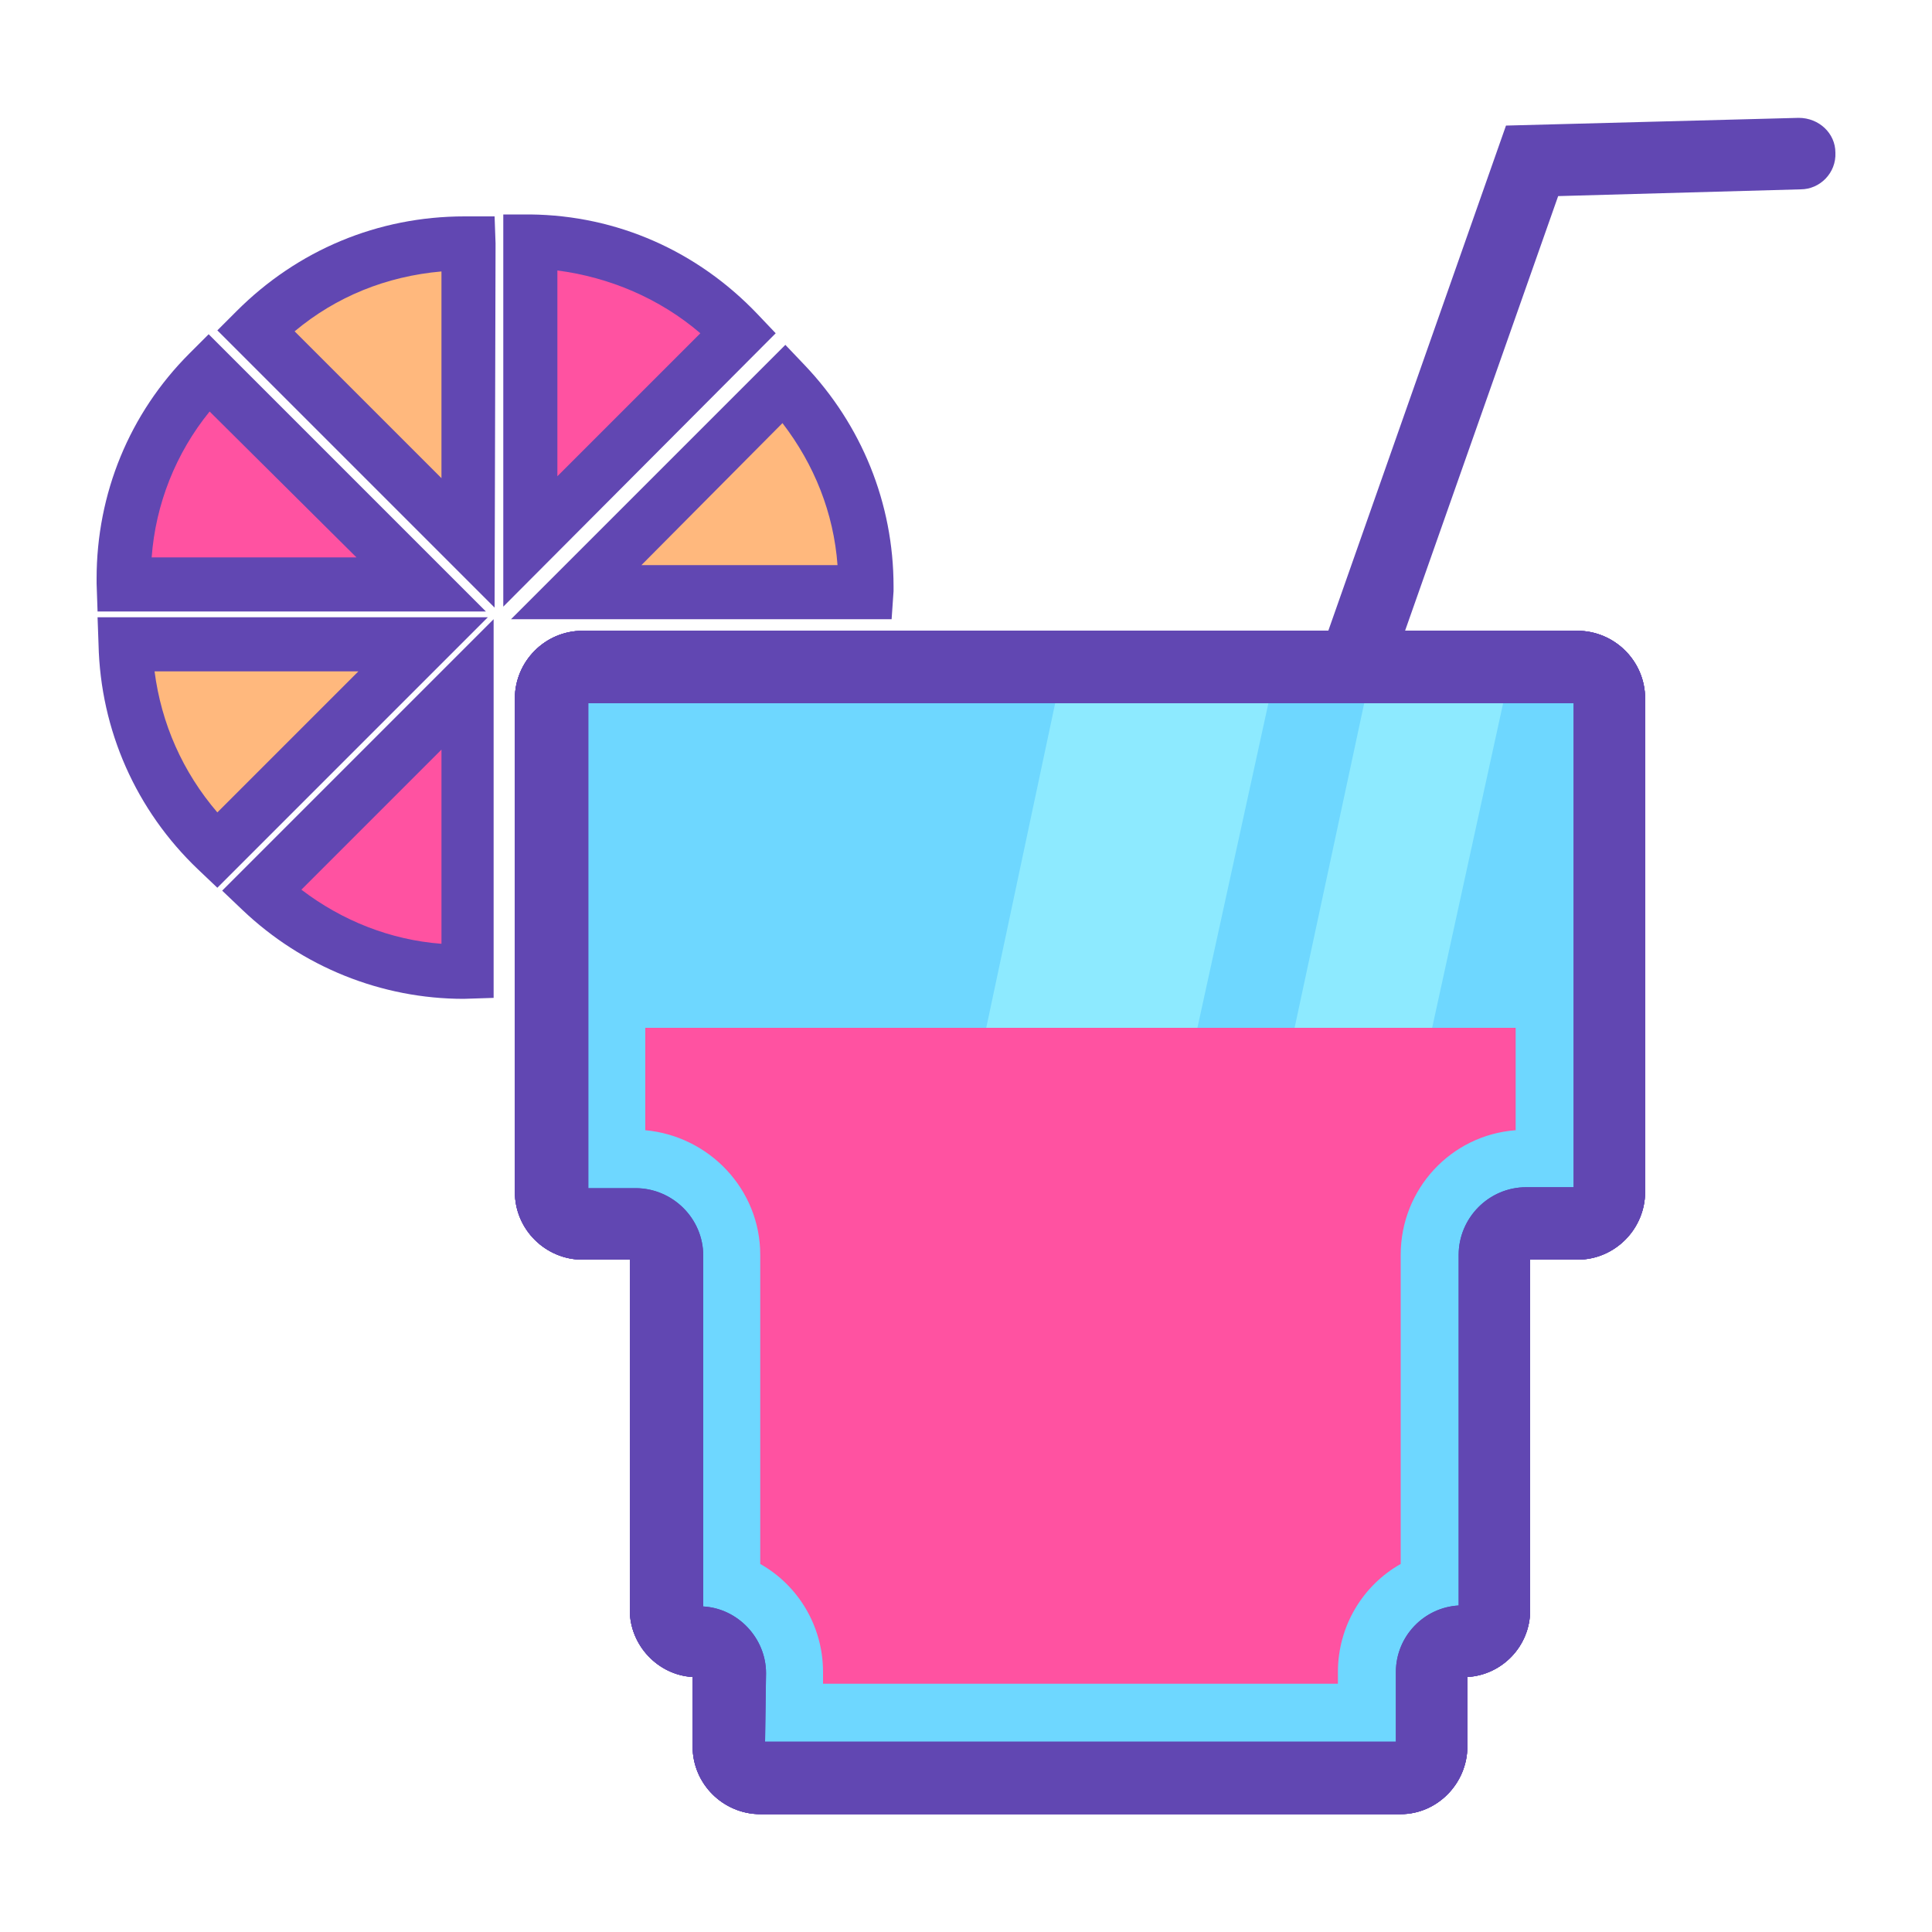 <?xml version="1.0" standalone="no"?><!DOCTYPE svg PUBLIC "-//W3C//DTD SVG 1.1//EN" "http://www.w3.org/Graphics/SVG/1.1/DTD/svg11.dtd"><svg t="1600582335244" class="icon" viewBox="0 0 1024 1024" version="1.1" xmlns="http://www.w3.org/2000/svg" p-id="6819" xmlns:xlink="http://www.w3.org/1999/xlink" width="200" height="200"><defs><style type="text/css"></style></defs><path d="M836.096 353.792h-527.36c-9.216 0-16.384 7.68-16.384 16.384v261.632c0 9.216 7.68 16.384 16.384 16.384h27.648c9.216 0 16.384 7.68 16.384 16.384v187.904c0 9.216 7.68 16.384 16.384 16.384 9.216 0 16.384 7.68 16.384 16.384v39.424c0 9.216 7.68 16.384 16.384 16.384H742.4c9.216 0 16.384-7.68 16.384-16.384v-39.424c0-9.216 7.68-16.384 16.384-16.384 9.216 0 16.384-7.68 16.384-16.384v-187.904c0-9.216 7.68-16.384 16.384-16.384h27.648c9.216 0 16.384-7.68 16.384-16.384V370.176c1.024-9.216-6.656-16.384-15.872-16.384z" fill="#6ED7FF" p-id="6820"></path><path d="M742.4 961.536H402.944c-19.456 0-35.84-15.872-35.84-35.84v-36.864c-18.432-1.024-33.28-16.896-33.28-35.328v-185.856h-25.088c-19.456 0-35.84-15.872-35.84-35.84V370.176c0-19.456 15.872-35.84 35.84-35.84h527.36c19.456 0 35.84 15.872 35.84 35.84v261.632c0 19.456-15.872 35.84-35.84 35.84h-25.088v185.856c0 18.944-14.848 34.304-33.28 35.328v36.864c0 19.456-15.872 35.84-35.328 35.84z m-336.896-38.4h334.336v-36.864c0-18.944 14.848-34.304 33.28-35.328v-185.856c0-19.456 15.872-35.84 35.84-35.84h25.088V372.736h-522.24V629.76h25.088c19.456 0 35.84 15.872 35.84 35.84v185.856c18.432 1.024 33.28 16.896 33.28 35.328l-0.512 36.352z" fill="#6147B2" p-id="6821"></path><path d="M836.096 353.792h-527.36c-9.216 0-16.384 7.68-16.384 16.384v261.632c0 9.216 7.68 16.384 16.384 16.384h27.648c9.216 0 16.384 7.68 16.384 16.384v187.904c0 9.216 7.68 16.384 16.384 16.384 9.216 0 16.384 7.68 16.384 16.384v39.424c0 9.216 7.68 16.384 16.384 16.384H742.4c9.216 0 16.384-7.68 16.384-16.384v-39.424c0-9.216 7.68-16.384 16.384-16.384 9.216 0 16.384-7.68 16.384-16.384v-187.904c0-9.216 7.68-16.384 16.384-16.384h27.648c9.216 0 16.384-7.68 16.384-16.384V370.176c1.024-9.216-6.656-16.384-15.872-16.384z" fill="#6ED7FF" p-id="6822"></path><path d="M742.4 961.536H402.944c-19.456 0-35.84-15.872-35.84-35.84v-36.864c-18.432-1.024-33.28-16.896-33.28-35.328v-185.856h-25.088c-19.456 0-35.84-15.872-35.84-35.84V370.176c0-19.456 15.872-35.84 35.84-35.84h527.36c19.456 0 35.84 15.872 35.84 35.84v261.632c0 19.456-15.872 35.84-35.84 35.84h-25.088v185.856c0 18.944-14.848 34.304-33.28 35.328v36.864c0 19.456-15.872 35.84-35.328 35.84z m-336.896-38.4h334.336v-36.864c0-18.944 14.848-34.304 33.28-35.328v-185.856c0-19.456 15.872-35.84 35.84-35.84h25.088V372.736h-522.24V629.76h25.088c19.456 0 35.84 15.872 35.84 35.84v185.856c18.432 1.024 33.28 16.896 33.28 35.328l-0.512 36.352z" fill="#6147B2" p-id="6823"></path><path d="M836.096 353.792h-527.36c-9.216 0-16.384 7.68-16.384 16.384v261.632c0 9.216 7.68 16.384 16.384 16.384h27.648c9.216 0 16.384 7.68 16.384 16.384v187.904c0 9.216 7.68 16.384 16.384 16.384 9.216 0 16.384 7.68 16.384 16.384v39.424c0 9.216 7.68 16.384 16.384 16.384H742.4c9.216 0 16.384-7.68 16.384-16.384v-39.424c0-9.216 7.68-16.384 16.384-16.384 9.216 0 16.384-7.68 16.384-16.384v-187.904c0-9.216 7.68-16.384 16.384-16.384h27.648c9.216 0 16.384-7.68 16.384-16.384V370.176c1.024-9.216-6.656-16.384-15.872-16.384z" fill="#6ED7FF" p-id="6824"></path><path d="M801.28 351.744h-73.728L675.84 592.896h72.704zM563.712 351.744l-51.2 241.152h111.616l52.736-241.152z" fill="#8DEAFF" p-id="6825"></path><path d="M742.4 961.536H402.944c-19.456 0-35.84-15.872-35.84-35.84v-36.864c-18.432-1.024-33.28-16.896-33.28-35.328v-185.856h-25.088c-19.456 0-35.84-15.872-35.84-35.84V370.176c0-19.456 15.872-35.84 35.84-35.84h527.36c19.456 0 35.84 15.872 35.84 35.84v261.632c0 19.456-15.872 35.84-35.84 35.84h-25.088v185.856c0 18.944-14.848 34.304-33.28 35.328v36.864c0 19.456-15.872 35.84-35.328 35.84z m-336.896-38.4h334.336v-36.864c0-18.944 14.848-34.304 33.28-35.328v-185.856c0-19.456 15.872-35.84 35.84-35.84h25.088V372.736h-522.24V629.76h25.088c19.456 0 35.84 15.872 35.84 35.84v185.856c18.432 1.024 33.28 16.896 33.28 35.328l-0.512 36.352z" fill="#6147B2" p-id="6826"></path><path d="M342.016 545.28V599.04c33.792 3.072 60.928 31.232 60.928 66.048v163.84c19.968 11.264 33.28 32.768 33.28 57.344v6.144h272.896v-6.144c0-24.576 13.312-46.08 33.28-57.344v-163.84c0-34.816 26.624-63.488 60.928-66.048v-54.272H342.016v0.512z" fill="#FF52A1" p-id="6827"></path><path d="M305.664 313.856h153.088v-3.072c0-41.472-16.384-79.36-43.008-107.008L305.664 313.856z" fill="#FFB87D" p-id="6828"></path><path d="M472.576 328.192H270.848l145.408-145.408 10.24 10.752c30.208 31.744 47.104 73.216 47.104 117.248v2.56l-1.024 14.848z m-132.608-28.672h103.936c-2.048-27.648-12.288-53.248-29.184-75.264L339.968 299.52z" fill="#6147B2" p-id="6829"></path><path d="M391.168 176.64c-27.648-29.184-67.072-47.616-110.592-48.128v158.72l110.592-110.592z" fill="#FF52A1" p-id="6830"></path><path d="M266.752 321.536V113.664h14.336c46.08 0.512 88.576 19.456 120.32 52.736l9.728 10.24-144.384 144.896zM295.424 143.36v109.056l75.776-75.776c-21.504-18.432-48.128-29.696-75.776-33.28z" fill="#6147B2" p-id="6831"></path><path d="M66.56 341.504c1.024 43.008 18.944 81.92 48.128 109.568l109.568-109.568H66.56z" fill="#FFB87D" p-id="6832"></path><path d="M115.2 470.528l-10.24-9.728c-32.768-31.232-51.712-73.728-52.736-119.296l-0.512-14.336h206.848l-143.36 143.36zM81.92 355.84c3.584 27.648 14.848 53.248 33.28 74.752l74.752-74.752H81.92z" fill="#6147B2" p-id="6833"></path><path d="M248.32 287.744v-158.72h-2.048c-43.008 0-82.432 17.408-110.592 46.08l112.64 112.64z" fill="#FFB87D" p-id="6834"></path><path d="M262.144 322.048L115.2 175.104l10.24-10.24c32.256-32.256 74.752-50.176 120.832-50.176h15.872l0.512 14.336-0.512 193.024zM156.16 175.616l77.824 77.824V143.872c-29.184 2.56-55.808 13.312-77.824 31.744z" fill="#6147B2" p-id="6835"></path><path d="M248.32 363.008L138.752 472.576c27.648 26.624 65.536 43.008 107.008 43.008h2.048l0.512-152.576z" fill="#FF52A1" p-id="6836"></path><path d="M245.76 529.408c-43.52 0-85.504-16.896-117.248-47.104l-10.752-10.24 143.872-143.872v200.704l-15.872 0.512zM159.744 471.552c21.504 16.384 47.104 26.624 74.24 28.672V397.312L159.744 471.552z" fill="#6147B2" p-id="6837"></path><path d="M110.592 197.12c-27.648 28.16-45.056 66.56-45.056 109.568v3.072h157.696l-112.64-112.64z" fill="#FF52A1" p-id="6838"></path><path d="M257.536 324.096H51.712l-0.512-14.848v-2.56c0-45.056 17.408-87.552 49.152-119.296l10.24-10.24 146.944 146.944z m-177.152-28.672h108.544L111.104 218.112c-17.92 22.016-28.672 49.152-30.72 77.312z" fill="#6147B2" p-id="6839"></path><path d="M742.4 961.536H402.944c-19.456 0-35.84-15.872-35.84-35.84v-36.864c-18.432-1.024-33.28-16.896-33.28-35.328v-185.856h-25.088c-19.456 0-35.84-15.872-35.84-35.84V370.176c0-19.456 15.872-35.84 35.84-35.84h527.36c19.456 0 35.84 15.872 35.84 35.84v261.632c0 19.456-15.872 35.84-35.84 35.84h-25.088v185.856c0 18.944-14.848 34.304-33.28 35.328v36.864c0 19.456-15.872 35.84-35.328 35.84z m-336.896-38.4h334.336v-36.864c0-18.944 14.848-34.304 33.28-35.328v-185.856c0-19.456 15.872-35.84 35.84-35.84h25.088V372.736h-522.24V629.76h25.088c19.456 0 35.84 15.872 35.84 35.84v185.856c18.432 1.024 33.28 16.896 33.28 35.328l-0.512 36.352z" fill="#6147B2" p-id="6840"></path><path d="M718.336 369.664c-2.048 0-4.096-0.512-6.144-1.024-9.728-3.584-15.36-14.336-11.776-24.064L798.208 66.56l155.136-4.096c10.752 0 19.456 8.192 19.456 18.432 0.512 10.752-8.192 19.456-18.432 19.456l-128.512 3.584-89.088 252.928c-3.072 7.68-10.24 12.8-18.432 12.8z" fill="#6147B2" p-id="6841"></path></svg>